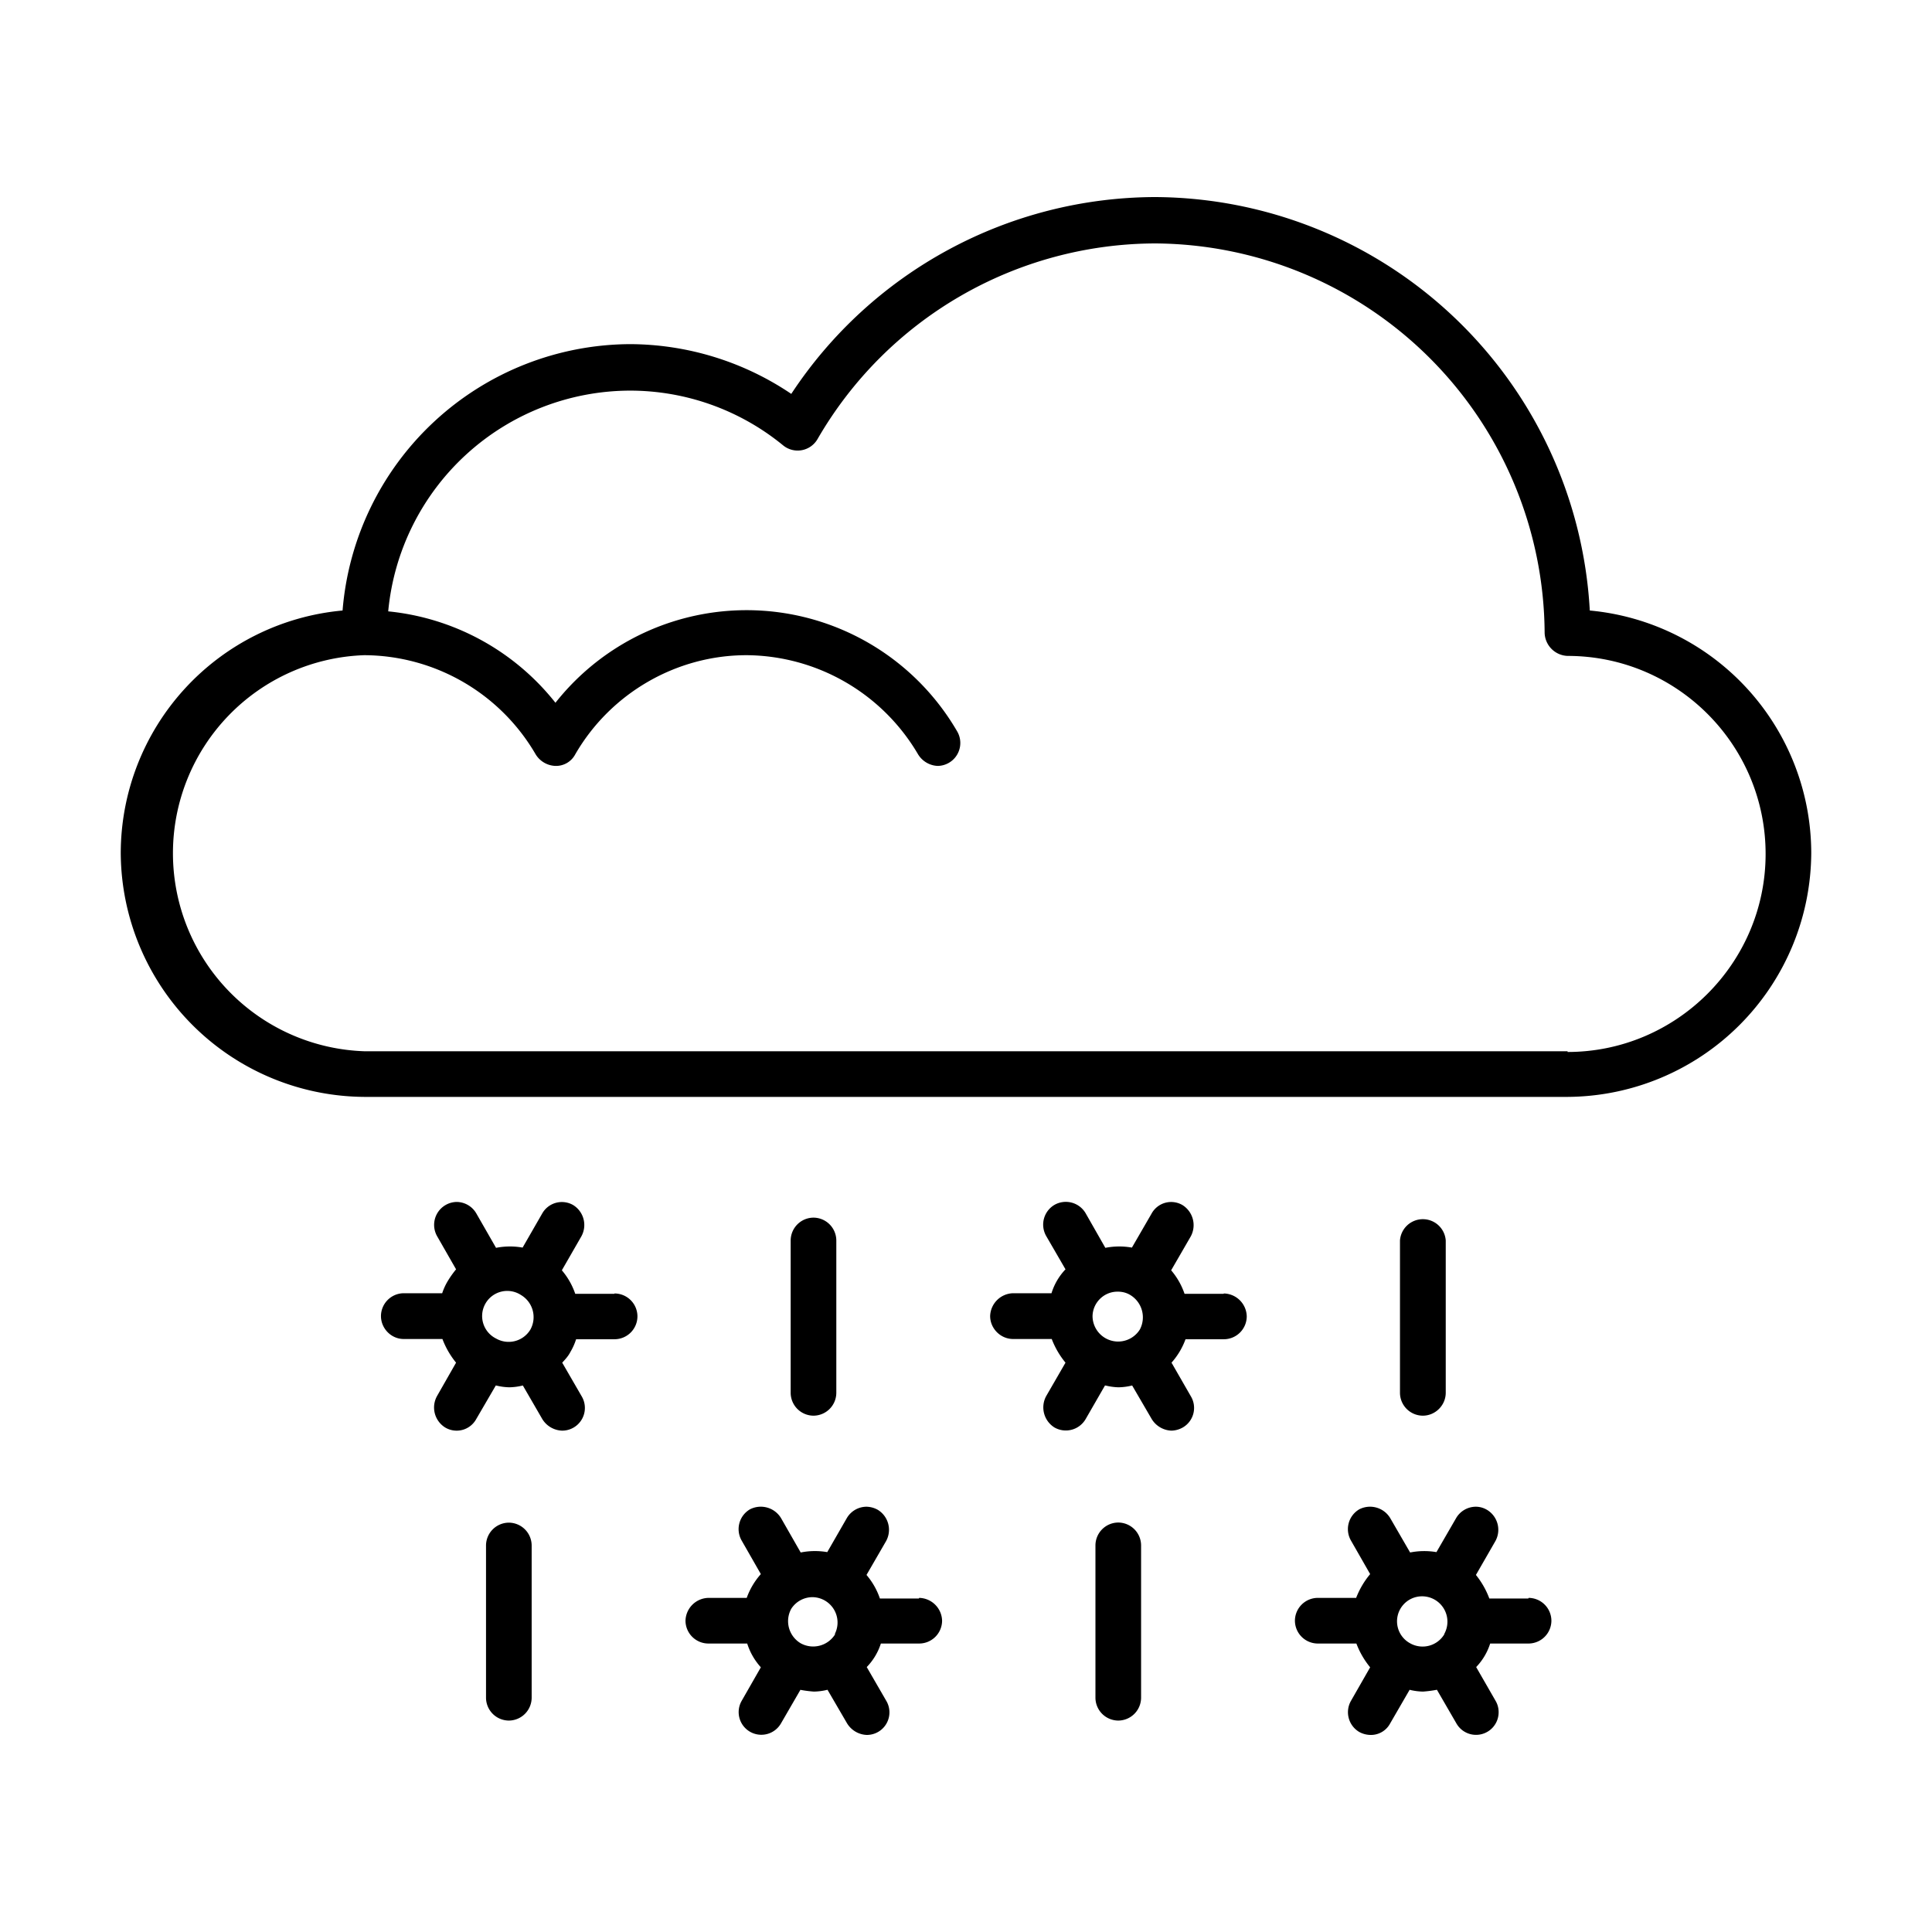 <svg id="strib-weather-day-night-sleet-lg" viewBox="0 0 16 16" width="16" height="16" fill="currentcolor" class="strib-icon strib-weather-day-night-sleet-lg" xmlns="http://www.w3.org/2000/svg">
  <path d="M9.566 1.632a3.624 3.624 0 0 1 3.6 3.424A2.02 2.02 0 0 1 15 7.066a2.03 2.03 0 0 1-2.018 2.018H3.018A2.03 2.03 0 0 1 1 7.066a2.02 2.02 0 0 1 1.837-2.01A2.4 2.4 0 0 1 5.216 2.85a2.4 2.4 0 0 1 1.337.412 3.62 3.62 0 0 1 3.013-1.63m-6.55 7.074h9.966v.006c.902 0 1.64-.737 1.64-1.64 0-.904-.734-1.64-1.64-1.64a.197.197 0 0 1-.19-.19 3.245 3.245 0 0 0-3.226-3.226A3.24 3.24 0 0 0 6.77 3.637a.19.19 0 0 1-.285.051 2 2 0 0 0-1.27-.453 2.016 2.016 0 0 0-2 1.828A2.02 2.02 0 0 1 4.6 5.82a2.017 2.017 0 0 1 3.328.239.19.19 0 0 1-.162.284.2.2 0 0 1-.163-.096 1.66 1.66 0 0 0-1.421-.821c-.58 0-1.125.314-1.418.821a.18.18 0 0 1-.164.096.2.2 0 0 1-.164-.096 1.65 1.65 0 0 0-1.42-.821 1.641 1.641 0 0 0 0 3.28m2.071 2.009h-.323a.6.6 0 0 0-.111-.195l.161-.28a.194.194 0 0 0-.067-.26.187.187 0 0 0-.258.072l-.161.28a.6.6 0 0 0-.22.002l-.164-.286a.19.19 0 0 0-.162-.094.19.19 0 0 0-.163.282l.158.276q-.037.045-.067.094a.5.5 0 0 0-.048.104h-.319a.19.19 0 0 0-.188.189c0 .103.085.19.188.19h.321a.7.7 0 0 0 .113.196l-.158.277a.195.195 0 0 0 .068.26.185.185 0 0 0 .257-.07l.162-.278.006.001a.5.5 0 0 0 .105.014.5.5 0 0 0 .113-.015l.161.278a.2.2 0 0 0 .165.096.188.188 0 0 0 .162-.283l-.162-.28c.025-.027.051-.055.068-.089a.5.5 0 0 0 .047-.105h.319a.19.19 0 0 0 .189-.19.19.19 0 0 0-.189-.189zm-.694.295a.21.21 0 0 1-.285.075.208.208 0 1 1 .207-.36.213.213 0 0 1 .078.285m5.74-.295H9.81a.6.6 0 0 0-.111-.195l.162-.28a.196.196 0 0 0-.068-.26.185.185 0 0 0-.257.072l-.162.28a.6.6 0 0 0-.22.002l-.163-.286a.19.19 0 0 0-.258-.07.19.19 0 0 0-.069.258l.16.276a.5.5 0 0 0-.116.198H8.39a.195.195 0 0 0-.19.189c0 .103.086.19.19.19h.32a.7.7 0 0 0 .114.196l-.16.277a.196.196 0 0 0 .069.26.19.19 0 0 0 .258-.07l.16-.278.008.001a.5.5 0 0 0 .104.014.5.5 0 0 0 .113-.015l.162.278a.2.2 0 0 0 .164.096.2.2 0 0 0 .093-.026.187.187 0 0 0 .068-.257l-.161-.28a.6.6 0 0 0 .116-.194h.318a.19.19 0 0 0 .189-.19.194.194 0 0 0-.189-.189zm-.693.295a.212.212 0 0 1-.392-.107c0-.113.093-.206.206-.206h.004q.057 0 .103.028a.216.216 0 0 1 .079.285m2.533-.737v1.261c0 .104-.086.19-.19.19a.19.19 0 0 1-.189-.19v-1.261a.19.19 0 0 1 .379 0M9.26 12.609a.19.19 0 0 0-.188.19v1.261a.19.19 0 0 0 .189.189.19.19 0 0 0 .189-.189v-1.261a.19.19 0 0 0-.19-.19m-5.235.19a.19.19 0 0 1 .189-.189.19.19 0 0 1 .189.189v1.261a.19.19 0 0 1-.189.189.19.19 0 0 1-.189-.189zm3.585.439h-.323a.6.6 0 0 0-.111-.195l.162-.28a.194.194 0 0 0-.068-.259.2.2 0 0 0-.094-.026.19.19 0 0 0-.164.096l-.161.28a.6.6 0 0 0-.22.003l-.163-.285a.196.196 0 0 0-.258-.072.19.19 0 0 0-.068.258l.159.278a.6.6 0 0 0-.117.197h-.317a.194.194 0 0 0-.19.189.19.19 0 0 0 .19.189h.321q.035.11.113.197l-.159.278a.187.187 0 0 0 .326.186l.161-.278.007.002a1 1 0 0 0 .104.013.5.5 0 0 0 .113-.015l.162.278a.2.2 0 0 0 .163.096h.002a.187.187 0 0 0 .16-.282l-.162-.28a.5.5 0 0 0 .117-.195h.317a.19.19 0 0 0 .19-.189.194.194 0 0 0-.19-.189zm-.693.295a.214.214 0 0 1-.286.076.213.213 0 0 1-.078-.286.21.21 0 0 1 .175-.096.21.21 0 0 1 .185.306zm5.417-.295h.323l.002-.005a.19.19 0 0 1 .189.189.19.19 0 0 1-.189.189h-.318a.5.5 0 0 1-.116.195l.161.28q.025.043.025.093a.187.187 0 0 1-.35.093l-.161-.278a1 1 0 0 1-.115.015.5.5 0 0 1-.104-.013l-.007-.002-.161.278a.18.18 0 0 1-.164.096.2.2 0 0 1-.093-.025.19.19 0 0 1-.068-.257l.159-.278a.7.7 0 0 1-.114-.197h-.32a.19.19 0 0 1-.189-.189.19.19 0 0 1 .189-.189h.318a.7.7 0 0 1 .116-.197l-.159-.278a.19.19 0 0 1 .068-.258.195.195 0 0 1 .257.072l.165.285a.6.6 0 0 1 .218-.003l.162-.28a.19.19 0 0 1 .163-.096q.05 0 .094.026a.193.193 0 0 1 .069.259l-.161.28a.7.7 0 0 1 .111.195m-.656.371a.21.21 0 0 0 .284-.076h-.002a.21.21 0 0 0-.179-.313h-.005a.207.207 0 0 0-.098.389m-4.941-3.525a.19.19 0 0 1 .189.189v1.261a.19.19 0 0 1-.189.19.19.19 0 0 1-.189-.19v-1.261a.19.19 0 0 1 .189-.189"/>
</svg>